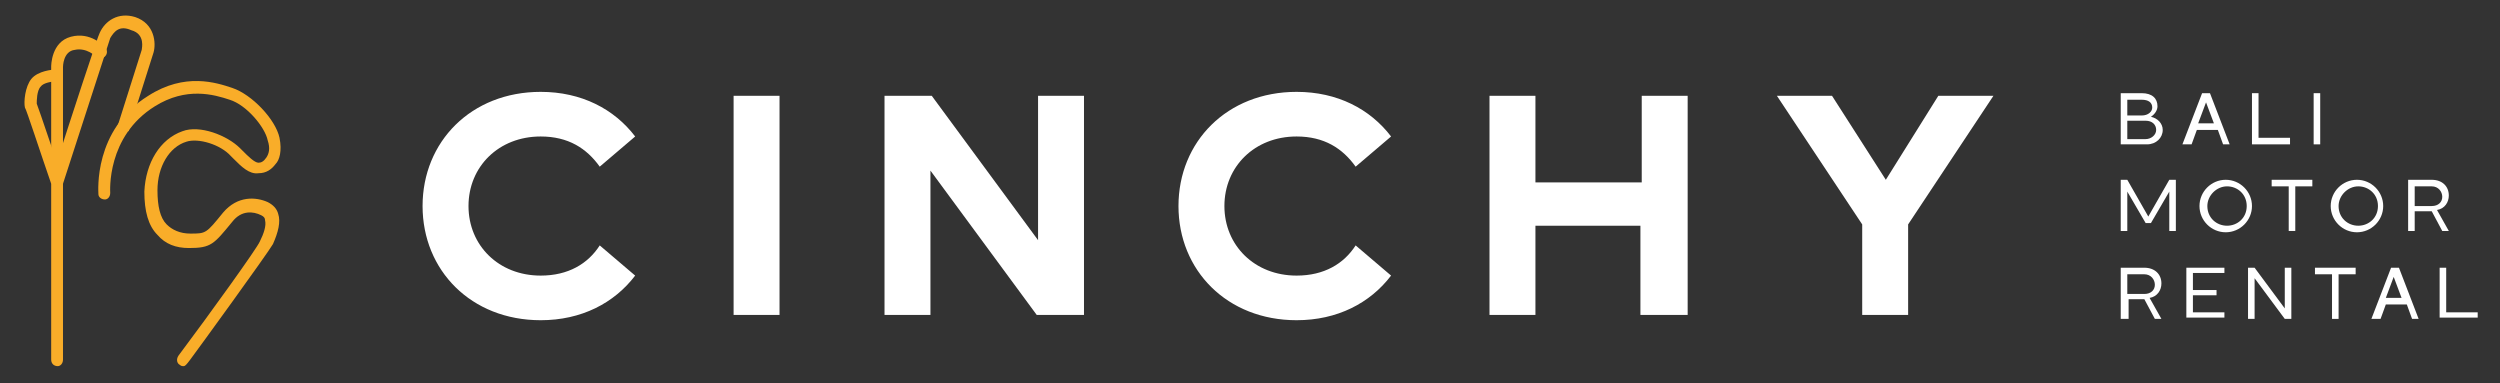 <?xml version="1.0" encoding="utf-8"?>
<!-- Generator: Adobe Illustrator 27.0.0, SVG Export Plug-In . SVG Version: 6.00 Build 0)  -->
<svg version="1.1" id="Layer_1" xmlns="http://www.w3.org/2000/svg" xmlns:xlink="http://www.w3.org/1999/xlink" x="0px" y="0px"
	 viewBox="0 0 190.5 29.2" style="enable-background:new 0 0 190.5 29.2;" xml:space="preserve">
<rect x="0" y="0" width="190.5" height="29.2" fill="#333333" stroke="none"/>
<style type="text/css">
	.st0{fill:#F9AD29;}
	.st1{clip-path:url(#SVGID_00000088825494265907771610000015413645783295057317_);}
	.st2{fill:#FFFFFF;}
</style>
<path class="st0" d="M14,27.9c-0.1,0-0.2,0-0.3-0.1c-0.2-0.1-0.3-0.4-0.1-0.7c2.4-3.2,6-8.2,6.2-8.7c0.3-0.6,0.5-1.2,0.4-1.6
	c0-0.2-0.1-0.3-0.3-0.4c-0.6-0.3-1.5-0.4-2.2,0.5c-1.4,1.7-1.6,2-3.3,2c-1,0-1.8-0.3-2.4-1c-0.7-0.7-1-1.8-1-3.3
	c0.1-2.2,1.2-4,2.9-4.6c1.3-0.5,3.4,0.3,4.4,1.3l0.2,0.2c0.4,0.4,0.9,0.9,1.2,0.9c0.2,0,0.4-0.1,0.6-0.4c0.2-0.3,0.3-0.7,0.1-1.3
	c-0.2-1-1.6-2.7-2.9-3.1c-1.2-0.4-3.3-1-5.7,0.5c-3.7,2.3-3.4,6.5-3.4,6.6c0,0.3-0.2,0.5-0.4,0.5c-0.3,0-0.5-0.2-0.5-0.4
	c0-0.2-0.4-4.9,3.8-7.5c2.8-1.8,5.2-1,6.4-0.6c1.5,0.5,3.3,2.4,3.6,3.8c0.2,1,0,1.7-0.3,2c-0.3,0.4-0.7,0.7-1.3,0.7
	c-0.7,0.1-1.3-0.5-1.9-1.1l-0.2-0.2c-0.8-0.9-2.5-1.4-3.4-1.1c-1.3,0.4-2.2,1.9-2.2,3.7c0,1.2,0.2,2.1,0.7,2.6
	c0.4,0.4,1,0.7,1.8,0.7c1.2,0,1.2,0,2.5-1.6c1.1-1.3,2.5-1.2,3.4-0.8c0.4,0.2,0.7,0.5,0.8,0.9c0.2,0.6,0,1.4-0.4,2.3
	c-0.4,0.7-5.7,8-6.3,8.8C14.2,27.8,14.1,27.9,14,27.9L14,27.9z"/>
<path class="st0" d="M4.4,27.9c-0.3,0-0.5-0.2-0.5-0.5V5.1c0-0.1,0-1.9,1.5-2.3c1.5-0.4,2.5,0.7,2.6,0.8c0.2,0.2,0.2,0.5,0,0.7
	c-0.2,0.2-0.5,0.2-0.7,0c0,0-0.7-0.7-1.6-0.5C4.8,3.9,4.8,5.1,4.8,5.1v22.3C4.8,27.7,4.6,27.9,4.4,27.9z"/>
<path class="st0" d="M4.8,14l-0.9-0.3c1.6-5,3.6-11.1,3.7-11.2C8,1.6,9,0.9,10.3,1.3c1.5,0.5,1.6,2,1.4,2.7l-1.9,6L8.9,9.8l1.9-6
	c0-0.1,0.3-1.2-0.8-1.5C9.1,1.9,8.7,2.4,8.4,2.9C8.3,3.2,6.2,9.7,4.8,14L4.8,14z"/>
<path class="st0" d="M3.9,14c-0.8-2.3-1.9-5.7-2-5.8C1.8,7.8,1.9,6.6,2.4,6C2.9,5.4,4,5.3,4.2,5.3l0.1,0.9C4,6.2,3.3,6.3,3.1,6.6
	C2.8,6.9,2.8,7.7,2.8,7.9c0.1,0.2,1.9,5.6,2,5.8L3.9,14L3.9,14z"/>
<g>
	<defs>
		<rect id="SVGID_1_" x="32.2" y="7" width="119.7" height="17.4"/>
	</defs>
	<clipPath id="SVGID_00000086661333491996866360000008654444535593990846_">
		<use xlink:href="#SVGID_1_"  style="overflow:visible;"/>
	</clipPath>
	<g style="clip-path:url(#SVGID_00000086661333491996866360000008654444535593990846_);">
		<path class="st2" d="M32.2,15.7c0-4.9,3.7-8.7,9-8.7c3.1,0,5.6,1.3,7.2,3.4l-2.7,2.3c-1-1.4-2.4-2.3-4.5-2.3
			c-3.2,0-5.5,2.3-5.5,5.3s2.3,5.3,5.5,5.3c2.1,0,3.6-0.9,4.5-2.3l2.7,2.3c-1.6,2.1-4.1,3.4-7.2,3.4C35.9,24.4,32.2,20.6,32.2,15.7z
			"/>
		<path class="st2" d="M55.9,24V7.3h3.5V24H55.9z"/>
		<path class="st2" d="M67.4,24V7.3H71l8.1,11v-11h3.5V24H79l-8.1-11v11H67.4L67.4,24z"/>
		<path class="st2" d="M89.8,15.7c0-4.9,3.7-8.7,9-8.7c3.1,0,5.6,1.3,7.2,3.4l-2.7,2.3c-1-1.4-2.4-2.3-4.5-2.3
			c-3.2,0-5.5,2.3-5.5,5.3s2.3,5.3,5.5,5.3c2.1,0,3.6-0.9,4.5-2.3L106,21c-1.6,2.1-4.1,3.4-7.2,3.4C93.5,24.4,89.8,20.6,89.8,15.7z"
			/>
		<path class="st2" d="M113.5,24V7.3h3.5v6.6h8.1V7.3h3.5V24H125v-6.8H117V24H113.5z"/>
		<path class="st2" d="M141.9,24v-6.9l-6.5-9.8h4.2l4.1,6.4l4-6.4h4.2l-6.5,9.8V24H141.9z"/>
	</g>
</g>
<g>
	<path class="st2" d="M161.6,11V7.1h1.6c0.8,0,1.2,0.4,1.2,1c0,0.3-0.2,0.6-0.5,0.8c0.5,0.1,0.9,0.5,0.9,1c0,0.6-0.5,1.1-1.2,1.1
		H161.6z M162.1,8.8h1.1c0.5,0,0.8-0.3,0.8-0.6c0-0.4-0.3-0.6-0.8-0.6h-1.1V8.8z M162.1,10.6h1.4c0.4,0,0.8-0.3,0.8-0.7
		c0-0.4-0.3-0.7-0.8-0.7h-1.4V10.6z"/>
	<path class="st2" d="M166.3,11l1.5-3.9h0.6l1.5,3.9h-0.5l-0.4-1.1h-1.6l-0.4,1.1H166.3z M167.5,9.4h1.2l-0.6-1.6L167.5,9.4z"/>
	<path class="st2" d="M171.6,11V7.1h0.5v3.4h2.4V11H171.6z"/>
	<path class="st2" d="M176.3,11V7.1h0.5V11H176.3z"/>
	<path class="st2" d="M161.6,17.6v-3.9h0.5l1.6,2.8l1.6-2.8h0.5v3.9h-0.5v-3l-1.4,2.4h-0.4l-1.4-2.4v3H161.6z"/>
	<path class="st2" d="M167.6,15.7c0-1.1,0.9-2,2-2s2,0.9,2,2c0,1.1-0.9,2-2,2S167.6,16.8,167.6,15.7z M171.2,15.7
		c0-0.9-0.7-1.5-1.5-1.5s-1.5,0.7-1.5,1.5c0,0.9,0.7,1.5,1.5,1.5S171.2,16.6,171.2,15.7z"/>
	<path class="st2" d="M174.4,17.6v-3.4h-1.3v-0.5h3.1v0.5h-1.3v3.4H174.4z"/>
	<path class="st2" d="M177.6,15.7c0-1.1,0.9-2,2-2s2,0.9,2,2c0,1.1-0.9,2-2,2S177.6,16.8,177.6,15.7z M181.2,15.7
		c0-0.9-0.7-1.5-1.5-1.5s-1.5,0.7-1.5,1.5c0,0.9,0.7,1.5,1.5,1.5S181.2,16.6,181.2,15.7z"/>
	<path class="st2" d="M183.5,17.6v-3.9h1.8c0.8,0,1.3,0.5,1.3,1.2c0,0.5-0.3,1-0.9,1.1l0.9,1.6h-0.5l-0.8-1.5H184v1.5H183.5z
		 M184,15.7h1.3c0.5,0,0.8-0.3,0.8-0.7c0-0.4-0.3-0.8-0.8-0.8H184V15.7z"/>
	<path class="st2" d="M161.6,24.3v-3.9h1.8c0.8,0,1.3,0.5,1.3,1.2c0,0.5-0.3,1-0.9,1.1l0.9,1.6h-0.5l-0.8-1.5h-1.2v1.5H161.6z
		 M162.1,22.4h1.3c0.5,0,0.8-0.3,0.8-0.7c0-0.4-0.3-0.8-0.8-0.8h-1.3V22.4z"/>
	<path class="st2" d="M166.6,24.3v-3.9h2.9v0.4h-2.4v1.3h1.8v0.4h-1.8v1.3h2.4v0.4H166.6z"/>
	<path class="st2" d="M171.3,24.3v-3.9h0.5l2.3,3.1v-3.1h0.5v3.9h-0.5l-2.3-3.1v3.1H171.3z"/>
	<path class="st2" d="M177.7,24.3v-3.4h-1.3v-0.5h3.1v0.5h-1.3v3.4H177.7z"/>
	<path class="st2" d="M180.7,24.3l1.5-3.9h0.6l1.5,3.9h-0.5l-0.4-1.1h-1.6l-0.4,1.1H180.7z M181.8,22.7h1.2l-0.6-1.6L181.8,22.7z"/>
	<path class="st2" d="M185.9,24.3v-3.9h0.5v3.4h2.4v0.4H185.9z"/>
</g>
</svg>
